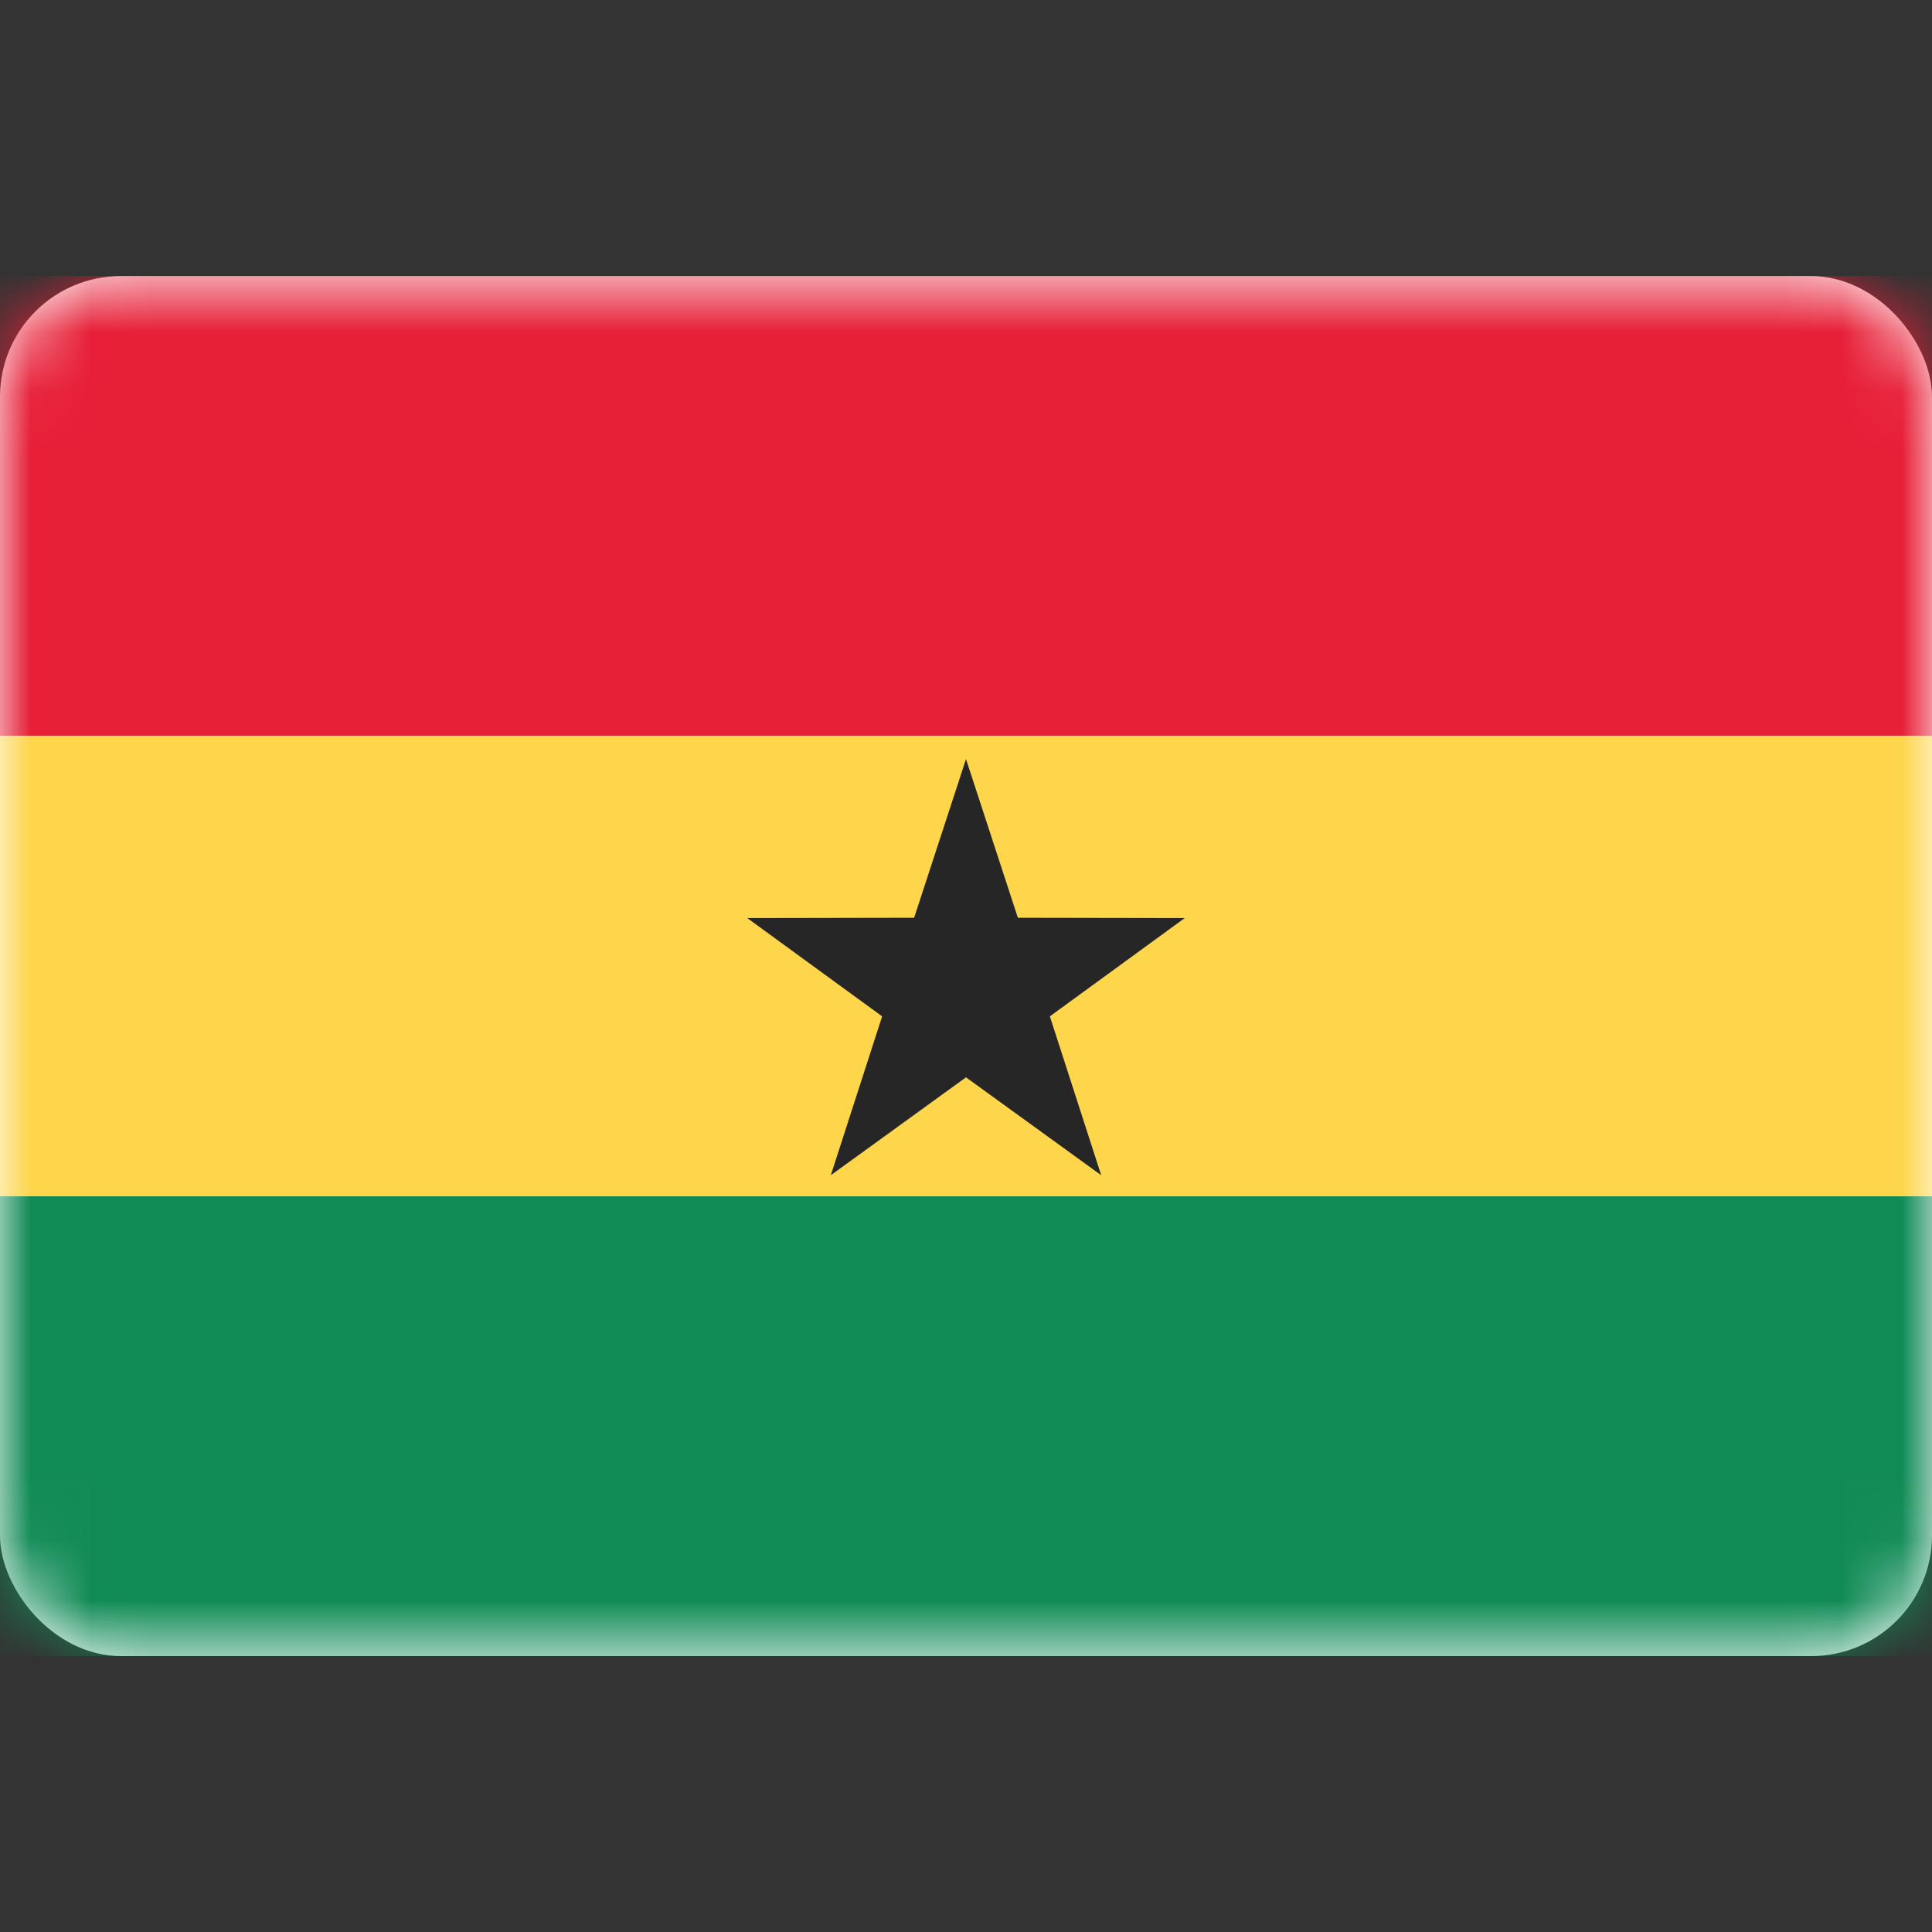 <svg width="32" height="32" viewBox="0 0 32 32" fill="none" xmlns="http://www.w3.org/2000/svg">
<rect x="0" y="0" width="32" height="32" fill="#333333" stroke="none"/>
<rect y="4.573" width="32" height="22.857" rx="2" fill="white"/>
<mask id="mask0_6_5836" style="mask-type:alpha" maskUnits="userSpaceOnUse" x="0" y="4" width="32" height="24">
<rect y="4.573" width="32" height="22.857" rx="2" fill="white"/>
</mask>
<g mask="url(#mask0_6_5836)">
<path fill-rule="evenodd" clip-rule="evenodd" d="M0 12.192H32V4.573H0V12.192Z" fill="#E71F37"/>
<path fill-rule="evenodd" clip-rule="evenodd" d="M0 27.431H32V19.811H0V27.431Z" fill="#118B56"/>
<path fill-rule="evenodd" clip-rule="evenodd" d="M0 19.811H32V12.192H0V19.811Z" fill="#FDD64C"/>
<path fill-rule="evenodd" clip-rule="evenodd" d="M16 17.844L13.761 19.465L14.611 16.834L12.377 15.206L15.141 15.201L16 12.573L16.859 15.201L19.623 15.206L17.389 16.834L18.239 19.465L16 17.844Z" fill="#262626"/>
</g>
</svg>
